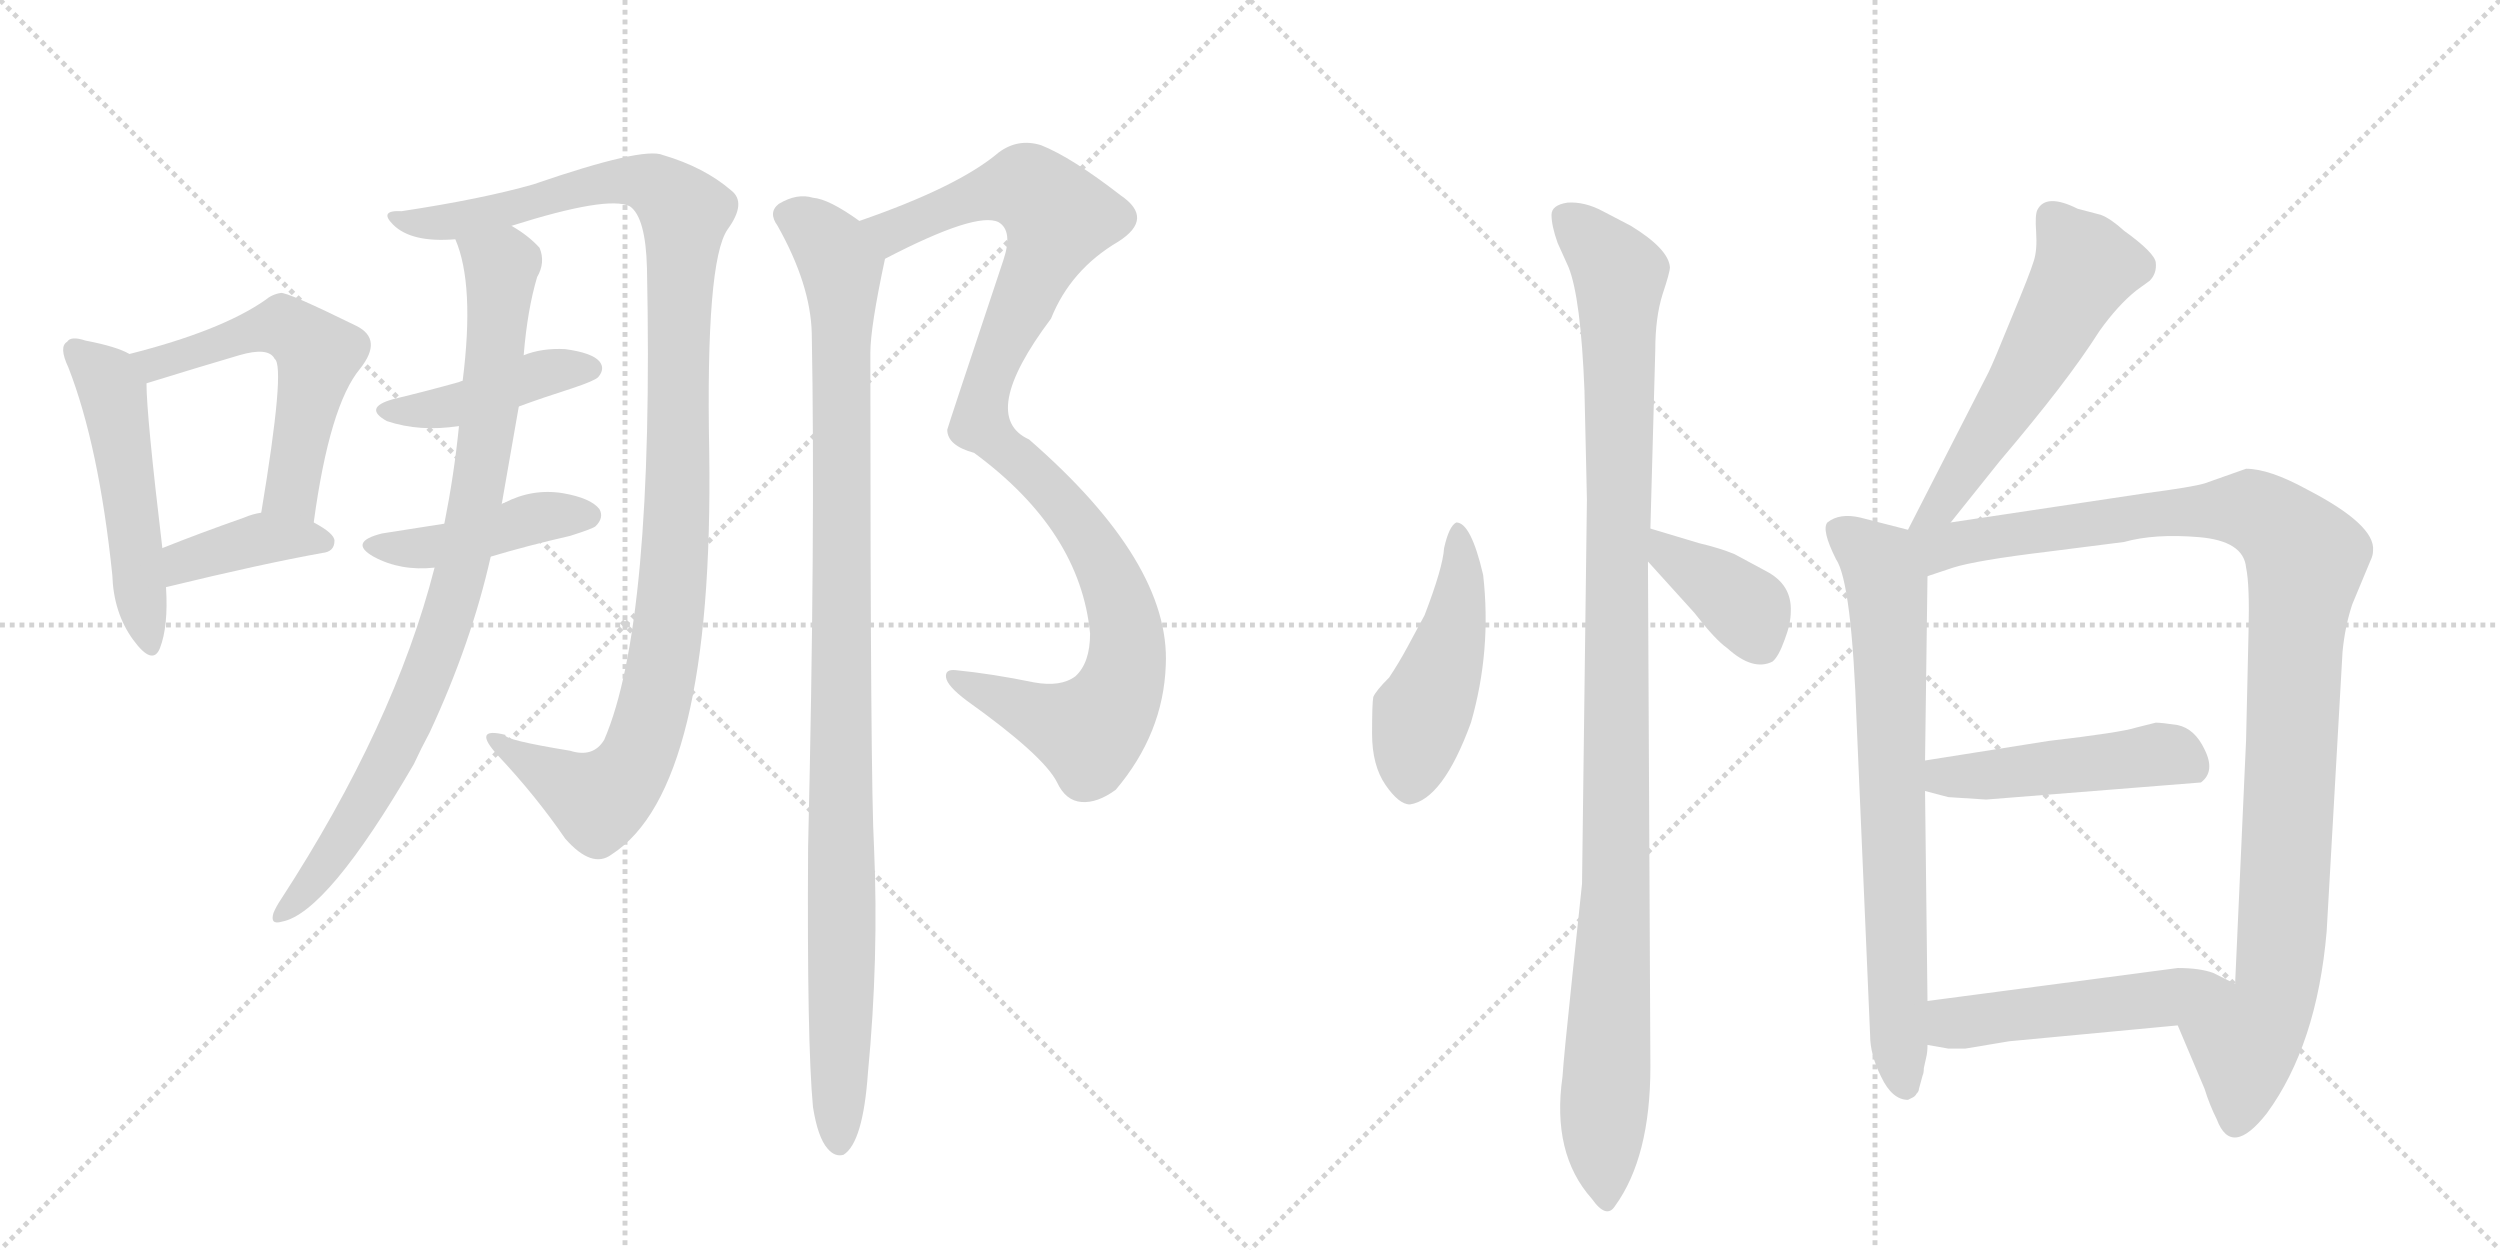 <svg version="1.1" viewBox="0 0 2048 1024" xmlns="http://www.w3.org/2000/svg">
  <g stroke="lightgray" stroke-dasharray="1,1" stroke-width="1" transform="scale(4, 4)">
    <line x1="0" y1="0" x2="256" y2="256"></line>
    <line x1="256" y1="0" x2="0" y2="256"></line>
    <line x1="128" y1="0" x2="128" y2="256"></line>
    <line x1="0" y1="128" x2="256" y2="128"></line>
    <line x1="256" y1="0" x2="512" y2="256"></line>
    <line x1="512" y1="0" x2="256" y2="256"></line>
    <line x1="384" y1="0" x2="384" y2="256"></line>
    <line x1="256" y1="128" x2="512" y2="128"></line>
  </g>
<g transform="scale(1, -1) translate(0, -850)">
   <style type="text/css">
    @keyframes keyframes0 {
      from {
       stroke: black;
       stroke-dashoffset: 506;
       stroke-width: 128;
       }
       62% {
       animation-timing-function: step-end;
       stroke: black;
       stroke-dashoffset: 0;
       stroke-width: 128;
       }
       to {
       stroke: black;
       stroke-width: 1024;
       }
       }
       #make-me-a-hanzi-animation-0 {
         animation: keyframes0 0.662s both;
         animation-delay: 0s;
         animation-timing-function: linear;
       }
    @keyframes keyframes1 {
      from {
       stroke: black;
       stroke-dashoffset: 550;
       stroke-width: 128;
       }
       64% {
       animation-timing-function: step-end;
       stroke: black;
       stroke-dashoffset: 0;
       stroke-width: 128;
       }
       to {
       stroke: black;
       stroke-width: 1024;
       }
       }
       #make-me-a-hanzi-animation-1 {
         animation: keyframes1 0.698s both;
         animation-delay: 0.662s;
         animation-timing-function: linear;
       }
    @keyframes keyframes2 {
      from {
       stroke: black;
       stroke-dashoffset: 389;
       stroke-width: 128;
       }
       56% {
       animation-timing-function: step-end;
       stroke: black;
       stroke-dashoffset: 0;
       stroke-width: 128;
       }
       to {
       stroke: black;
       stroke-width: 1024;
       }
       }
       #make-me-a-hanzi-animation-2 {
         animation: keyframes2 0.567s both;
         animation-delay: 1.359s;
         animation-timing-function: linear;
       }
    @keyframes keyframes3 {
      from {
       stroke: black;
       stroke-dashoffset: 1094;
       stroke-width: 128;
       }
       78% {
       animation-timing-function: step-end;
       stroke: black;
       stroke-dashoffset: 0;
       stroke-width: 128;
       }
       to {
       stroke: black;
       stroke-width: 1024;
       }
       }
       #make-me-a-hanzi-animation-3 {
         animation: keyframes3 1.14s both;
         animation-delay: 1.926s;
         animation-timing-function: linear;
       }
    @keyframes keyframes4 {
      from {
       stroke: black;
       stroke-dashoffset: 425;
       stroke-width: 128;
       }
       58% {
       animation-timing-function: step-end;
       stroke: black;
       stroke-dashoffset: 0;
       stroke-width: 128;
       }
       to {
       stroke: black;
       stroke-width: 1024;
       }
       }
       #make-me-a-hanzi-animation-4 {
         animation: keyframes4 0.596s both;
         animation-delay: 3.066s;
         animation-timing-function: linear;
       }
    @keyframes keyframes5 {
      from {
       stroke: black;
       stroke-dashoffset: 432;
       stroke-width: 128;
       }
       58% {
       animation-timing-function: step-end;
       stroke: black;
       stroke-dashoffset: 0;
       stroke-width: 128;
       }
       to {
       stroke: black;
       stroke-width: 1024;
       }
       }
       #make-me-a-hanzi-animation-5 {
         animation: keyframes5 0.602s both;
         animation-delay: 3.662s;
         animation-timing-function: linear;
       }
    @keyframes keyframes6 {
      from {
       stroke: black;
       stroke-dashoffset: 859;
       stroke-width: 128;
       }
       74% {
       animation-timing-function: step-end;
       stroke: black;
       stroke-dashoffset: 0;
       stroke-width: 128;
       }
       to {
       stroke: black;
       stroke-width: 1024;
       }
       }
       #make-me-a-hanzi-animation-6 {
         animation: keyframes6 0.949s both;
         animation-delay: 4.264s;
         animation-timing-function: linear;
       }
    @keyframes keyframes7 {
      from {
       stroke: black;
       stroke-dashoffset: 1029;
       stroke-width: 128;
       }
       77% {
       animation-timing-function: step-end;
       stroke: black;
       stroke-dashoffset: 0;
       stroke-width: 128;
       }
       to {
       stroke: black;
       stroke-width: 1024;
       }
       }
       #make-me-a-hanzi-animation-7 {
         animation: keyframes7 1.087s both;
         animation-delay: 5.213s;
         animation-timing-function: linear;
       }
    @keyframes keyframes8 {
      from {
       stroke: black;
       stroke-dashoffset: 1036;
       stroke-width: 128;
       }
       77% {
       animation-timing-function: step-end;
       stroke: black;
       stroke-dashoffset: 0;
       stroke-width: 128;
       }
       to {
       stroke: black;
       stroke-width: 1024;
       }
       }
       #make-me-a-hanzi-animation-8 {
         animation: keyframes8 1.093s both;
         animation-delay: 6.3s;
         animation-timing-function: linear;
       }
    @keyframes keyframes9 {
      from {
       stroke: black;
       stroke-dashoffset: 473;
       stroke-width: 128;
       }
       61% {
       animation-timing-function: step-end;
       stroke: black;
       stroke-dashoffset: 0;
       stroke-width: 128;
       }
       to {
       stroke: black;
       stroke-width: 1024;
       }
       }
       #make-me-a-hanzi-animation-9 {
         animation: keyframes9 0.635s both;
         animation-delay: 7.393s;
         animation-timing-function: linear;
       }
    @keyframes keyframes10 {
      from {
       stroke: black;
       stroke-dashoffset: 1077;
       stroke-width: 128;
       }
       78% {
       animation-timing-function: step-end;
       stroke: black;
       stroke-dashoffset: 0;
       stroke-width: 128;
       }
       to {
       stroke: black;
       stroke-width: 1024;
       }
       }
       #make-me-a-hanzi-animation-10 {
         animation: keyframes10 1.126s both;
         animation-delay: 8.028s;
         animation-timing-function: linear;
       }
    @keyframes keyframes11 {
      from {
       stroke: black;
       stroke-dashoffset: 385;
       stroke-width: 128;
       }
       56% {
       animation-timing-function: step-end;
       stroke: black;
       stroke-dashoffset: 0;
       stroke-width: 128;
       }
       to {
       stroke: black;
       stroke-width: 1024;
       }
       }
       #make-me-a-hanzi-animation-11 {
         animation: keyframes11 0.563s both;
         animation-delay: 9.155s;
         animation-timing-function: linear;
       }
    @keyframes keyframes12 {
      from {
       stroke: black;
       stroke-dashoffset: 561;
       stroke-width: 128;
       }
       65% {
       animation-timing-function: step-end;
       stroke: black;
       stroke-dashoffset: 0;
       stroke-width: 128;
       }
       to {
       stroke: black;
       stroke-width: 1024;
       }
       }
       #make-me-a-hanzi-animation-12 {
         animation: keyframes12 0.707s both;
         animation-delay: 9.718s;
         animation-timing-function: linear;
       }
    @keyframes keyframes13 {
      from {
       stroke: black;
       stroke-dashoffset: 729;
       stroke-width: 128;
       }
       70% {
       animation-timing-function: step-end;
       stroke: black;
       stroke-dashoffset: 0;
       stroke-width: 128;
       }
       to {
       stroke: black;
       stroke-width: 1024;
       }
       }
       #make-me-a-hanzi-animation-13 {
         animation: keyframes13 0.843s both;
         animation-delay: 10.424s;
         animation-timing-function: linear;
       }
    @keyframes keyframes14 {
      from {
       stroke: black;
       stroke-dashoffset: 1064;
       stroke-width: 128;
       }
       78% {
       animation-timing-function: step-end;
       stroke: black;
       stroke-dashoffset: 0;
       stroke-width: 128;
       }
       to {
       stroke: black;
       stroke-width: 1024;
       }
       }
       #make-me-a-hanzi-animation-14 {
         animation: keyframes14 1.116s both;
         animation-delay: 11.268s;
         animation-timing-function: linear;
       }
    @keyframes keyframes15 {
      from {
       stroke: black;
       stroke-dashoffset: 472;
       stroke-width: 128;
       }
       61% {
       animation-timing-function: step-end;
       stroke: black;
       stroke-dashoffset: 0;
       stroke-width: 128;
       }
       to {
       stroke: black;
       stroke-width: 1024;
       }
       }
       #make-me-a-hanzi-animation-15 {
         animation: keyframes15 0.634s both;
         animation-delay: 12.384s;
         animation-timing-function: linear;
       }
    @keyframes keyframes16 {
      from {
       stroke: black;
       stroke-dashoffset: 502;
       stroke-width: 128;
       }
       62% {
       animation-timing-function: step-end;
       stroke: black;
       stroke-dashoffset: 0;
       stroke-width: 128;
       }
       to {
       stroke: black;
       stroke-width: 1024;
       }
       }
       #make-me-a-hanzi-animation-16 {
         animation: keyframes16 0.659s both;
         animation-delay: 13.018s;
         animation-timing-function: linear;
       }
</style>
<path d="M 106 560 Q 96 566 70 571 Q 58 575 55 570 Q 48 566 56 549 Q 81 485 92 379 Q 93 348 109 326 Q 125 304 131 319 Q 138 337 136 369 L 133 401 Q 120 510 120 536 C 119 554 119 554 106 560 Z" fill="lightgray"></path> 
<path d="M 257 422 Q 270 518 295 548 Q 314 572 292 583 Q 235 611 230 610 Q 223 609 217 604 Q 181 579 106 560 C 77 552 91 527 120 536 Q 162 549 196 559 Q 220 566 225 556 Q 234 550 214 430 C 209 400 253 392 257 422 Z" fill="lightgray"></path> 
<path d="M 136 369 Q 214 388 264 397 Q 274 398 274 407 Q 274 413 257 422 C 235 434 235 434 214 430 Q 207 429 200 426 Q 163 413 133 401 C 105 390 107 362 136 369 Z" fill="lightgray"></path> 
<path d="M 419 665 Q 498 690 516 681 Q 529 672 530 630 Q 536 339 495 244 Q 486 229 467 235 Q 412 244 414 248 Q 386 255 408 231 Q 439 198 463 163 Q 485 138 501 150 Q 585 204 581 480 Q 578 636 596 662 Q 612 684 599 694 Q 577 713 543 723 Q 527 730 437 699 Q 395 687 329 677 Q 310 678 322 666 Q 337 651 373 654 L 419 665 Z" fill="lightgray"></path> 
<path d="M 425 517 Q 444 524 469 532 Q 487 538 490 541 Q 496 548 491 554 Q 485 561 463 564 Q 444 565 429 559 L 379 538 Q 378 538 376 537 Q 351 530 322 523 Q 297 516 317 505 Q 344 496 376 501 L 425 517 Z" fill="lightgray"></path> 
<path d="M 402 394 Q 432 403 467 411 Q 486 417 488 419 Q 495 426 491 433 Q 484 442 461 446 Q 436 450 413 438 Q 412 438 411 437 L 364 421 Q 339 417 313 413 Q 285 406 306 394 Q 328 382 356 385 L 402 394 Z" fill="lightgray"></path> 
<path d="M 356 385 Q 323 256 230 113 Q 226 107 224 102 Q 221 92 231 95 Q 268 102 339 224 Q 345 237 352 250 Q 386 323 402 394 L 411 437 Q 418 477 425 517 L 429 559 Q 432 596 440 623 Q 447 635 442 647 Q 433 657 419 665 C 394 682 364 683 373 654 Q 389 617 379 538 L 376 501 Q 372 461 364 421 L 356 385 Z" fill="lightgray"></path> 
<path d="M 725 638 Q 800 677 818 668 Q 830 661 822 637 Q 776 499 776 498 Q 776 485 798 479 Q 885 415 893 331 Q 893 307 881 296 Q 869 287 847 291 Q 813 298 783 301 Q 774 302 775 295 Q 776 288 792 276 Q 855 231 866 209 Q 873 194 886 193 Q 899 192 914 203 Q 953 249 955 305 Q 959 389 843 490 Q 801 509 861 589 Q 877 629 916 652 Q 946 671 918 690 Q 878 721 853 731 Q 834 737 818 725 Q 785 697 704 669 C 676 659 698 625 725 638 Z" fill="lightgray"></path> 
<path d="M 666 -57 Q 670 -82 678 -91 Q 684 -98 691 -96 Q 707 -86 711 -29 Q 720 65 716 156 Q 713 208 713 561 Q 713 582 725 638 C 728 654 728 654 704 669 Q 679 687 666 688 Q 653 692 638 683 Q 629 676 637 665 Q 664 617 665 577 Q 668 414 662 156 Q 661 -4 666 -57 Z" fill="lightgray"></path> 
<path d="M 1215 379 Q 1205 422 1193 422 Q 1187 419 1183 401 Q 1182 385 1167 346 L 1153 320 Q 1146 307 1138 295 Q 1127 284 1125 279 Q 1124 274 1124 249 Q 1124 223 1135 207 Q 1146 191 1155 191 Q 1182 195 1205 258 Q 1222 317 1215 379 Z" fill="lightgray"></path> 
<path d="M 1352 -24 L 1350 390 L 1352 417 L 1356 563 Q 1356 590 1362 609 Q 1368 627 1368 631 Q 1367 646 1336 665 L 1313 677 Q 1298 685 1284 684 Q 1271 682 1271 674 Q 1271 665 1276 651 L 1285 631 Q 1295 606 1298 530 L 1300 441 L 1296 126 L 1288 50 Q 1281 -16 1280 -32 Q 1271 -95 1304 -132 Q 1316 -149 1323 -138 Q 1352 -98 1352 -24 Z" fill="lightgray"></path> 
<path d="M 1350 390 L 1388 348 Q 1405 326 1415 319 Q 1436 300 1452 308 Q 1457 312 1462 326 Q 1467 339 1467 349 Q 1468 371 1447 382 L 1421 396 Q 1409 401 1392 405 L 1352 417 C 1323 426 1330 412 1350 390 Z" fill="lightgray"></path> 
<path d="M 1598 422 L 1638 472 Q 1666 505 1686 531 Q 1706 557 1720 579 Q 1735 600 1750 612 L 1761 620 Q 1767 626 1766 635 Q 1765 643 1740 661 Q 1729 671 1721 674 L 1702 679 Q 1676 692 1669 678 Q 1667 674 1668 660 Q 1669 645 1666 636 Q 1663 626 1648 590 Q 1633 553 1629 545 L 1563 416 C 1549 389 1579 399 1598 422 Z" fill="lightgray"></path> 
<path d="M 1579 30 L 1577 202 L 1577 227 L 1579 378 C 1579 408 1579 412 1563 416 L 1524 426 Q 1507 430 1497 422 Q 1492 416 1504 392 Q 1517 373 1521 257 L 1532 2 Q 1532 -14 1541 -32 Q 1550 -51 1563 -51 L 1567 -49 Q 1569 -48 1570 -46 Q 1572 -44 1572 -42 L 1575 -31 Q 1576 -29 1576 -25 L 1578 -16 Q 1579 -12 1579 -6 L 1579 30 Z" fill="lightgray"></path> 
<path d="M 1579 378 L 1600 385 Q 1619 391 1677 398 L 1740 406 Q 1765 413 1801 410 Q 1838 407 1840 385 Q 1843 371 1842 332 L 1840 244 L 1831 44 C 1830 14 1772 38 1784 10 L 1806 -42 Q 1810 -55 1816 -67 Q 1828 -99 1857 -62 Q 1898 -6 1906 87 L 1919 316 Q 1921 337 1927 355 L 1942 391 Q 1944 395 1944 399 Q 1946 420 1890 449 Q 1859 466 1840 466 L 1806 454 Q 1796 451 1758 446 L 1598 422 C 1549 415 1524 360 1579 378 Z" fill="lightgray"></path> 
<path d="M 1577 202 L 1596 197 L 1627 195 L 1803 209 Q 1815 218 1806 236 Q 1798 253 1784 256 Q 1771 258 1766 258 L 1750 254 Q 1738 250 1678 243 L 1577 227 C 1547 222 1548 210 1577 202 Z" fill="lightgray"></path> 
<path d="M 1784 57 L 1579 30 C 1549 26 1549 -1 1579 -6 L 1596 -9 L 1610 -9 L 1646 -3 L 1784 10 C 1814 13 1858 31 1831 44 L 1813 53 Q 1802 57 1784 57 Z" fill="lightgray"></path> 
      <clipPath id="make-me-a-hanzi-clip-0">
      <path d="M 106 560 Q 96 566 70 571 Q 58 575 55 570 Q 48 566 56 549 Q 81 485 92 379 Q 93 348 109 326 Q 125 304 131 319 Q 138 337 136 369 L 133 401 Q 120 510 120 536 C 119 554 119 554 106 560 Z" fill="lightgray"></path>
      </clipPath>
      <path clip-path="url(#make-me-a-hanzi-clip-0)" d="M 63 562 L 92 529 L 121 325 " fill="none" id="make-me-a-hanzi-animation-0" stroke-dasharray="378 756" stroke-linecap="round"></path>

      <clipPath id="make-me-a-hanzi-clip-1">
      <path d="M 257 422 Q 270 518 295 548 Q 314 572 292 583 Q 235 611 230 610 Q 223 609 217 604 Q 181 579 106 560 C 77 552 91 527 120 536 Q 162 549 196 559 Q 220 566 225 556 Q 234 550 214 430 C 209 400 253 392 257 422 Z" fill="lightgray"></path>
      </clipPath>
      <path clip-path="url(#make-me-a-hanzi-clip-1)" d="M 116 558 L 127 551 L 224 583 L 253 569 L 261 560 L 239 445 L 252 433 " fill="none" id="make-me-a-hanzi-animation-1" stroke-dasharray="422 844" stroke-linecap="round"></path>

      <clipPath id="make-me-a-hanzi-clip-2">
      <path d="M 136 369 Q 214 388 264 397 Q 274 398 274 407 Q 274 413 257 422 C 235 434 235 434 214 430 Q 207 429 200 426 Q 163 413 133 401 C 105 390 107 362 136 369 Z" fill="lightgray"></path>
      </clipPath>
      <path clip-path="url(#make-me-a-hanzi-clip-2)" d="M 144 375 L 151 390 L 213 409 L 265 406 " fill="none" id="make-me-a-hanzi-animation-2" stroke-dasharray="261 522" stroke-linecap="round"></path>

      <clipPath id="make-me-a-hanzi-clip-3">
      <path d="M 419 665 Q 498 690 516 681 Q 529 672 530 630 Q 536 339 495 244 Q 486 229 467 235 Q 412 244 414 248 Q 386 255 408 231 Q 439 198 463 163 Q 485 138 501 150 Q 585 204 581 480 Q 578 636 596 662 Q 612 684 599 694 Q 577 713 543 723 Q 527 730 437 699 Q 395 687 329 677 Q 310 678 322 666 Q 337 651 373 654 L 419 665 Z" fill="lightgray"></path>
      </clipPath>
      <path clip-path="url(#make-me-a-hanzi-clip-3)" d="M 330 668 L 364 667 L 512 703 L 535 699 L 561 676 L 552 378 L 533 260 L 520 225 L 490 194 L 407 241 " fill="none" id="make-me-a-hanzi-animation-3" stroke-dasharray="966 1932" stroke-linecap="round"></path>

      <clipPath id="make-me-a-hanzi-clip-4">
      <path d="M 425 517 Q 444 524 469 532 Q 487 538 490 541 Q 496 548 491 554 Q 485 561 463 564 Q 444 565 429 559 L 379 538 Q 378 538 376 537 Q 351 530 322 523 Q 297 516 317 505 Q 344 496 376 501 L 425 517 Z" fill="lightgray"></path>
      </clipPath>
      <path clip-path="url(#make-me-a-hanzi-clip-4)" d="M 318 514 L 367 516 L 448 545 L 482 548 " fill="none" id="make-me-a-hanzi-animation-4" stroke-dasharray="297 594" stroke-linecap="round"></path>

      <clipPath id="make-me-a-hanzi-clip-5">
      <path d="M 402 394 Q 432 403 467 411 Q 486 417 488 419 Q 495 426 491 433 Q 484 442 461 446 Q 436 450 413 438 Q 412 438 411 437 L 364 421 Q 339 417 313 413 Q 285 406 306 394 Q 328 382 356 385 L 402 394 Z" fill="lightgray"></path>
      </clipPath>
      <path clip-path="url(#make-me-a-hanzi-clip-5)" d="M 308 404 L 360 403 L 435 425 L 481 428 " fill="none" id="make-me-a-hanzi-animation-5" stroke-dasharray="304 608" stroke-linecap="round"></path>

      <clipPath id="make-me-a-hanzi-clip-6">
      <path d="M 356 385 Q 323 256 230 113 Q 226 107 224 102 Q 221 92 231 95 Q 268 102 339 224 Q 345 237 352 250 Q 386 323 402 394 L 411 437 Q 418 477 425 517 L 429 559 Q 432 596 440 623 Q 447 635 442 647 Q 433 657 419 665 C 394 682 364 683 373 654 Q 389 617 379 538 L 376 501 Q 372 461 364 421 L 356 385 Z" fill="lightgray"></path>
      </clipPath>
      <path clip-path="url(#make-me-a-hanzi-clip-6)" d="M 382 652 L 411 625 L 398 487 L 377 378 L 355 308 L 317 222 L 275 153 L 232 103 " fill="none" id="make-me-a-hanzi-animation-6" stroke-dasharray="731 1462" stroke-linecap="round"></path>

      <clipPath id="make-me-a-hanzi-clip-7">
      <path d="M 725 638 Q 800 677 818 668 Q 830 661 822 637 Q 776 499 776 498 Q 776 485 798 479 Q 885 415 893 331 Q 893 307 881 296 Q 869 287 847 291 Q 813 298 783 301 Q 774 302 775 295 Q 776 288 792 276 Q 855 231 866 209 Q 873 194 886 193 Q 899 192 914 203 Q 953 249 955 305 Q 959 389 843 490 Q 801 509 861 589 Q 877 629 916 652 Q 946 671 918 690 Q 878 721 853 731 Q 834 737 818 725 Q 785 697 704 669 C 676 659 698 625 725 638 Z" fill="lightgray"></path>
      </clipPath>
      <path clip-path="url(#make-me-a-hanzi-clip-7)" d="M 715 669 L 732 660 L 788 685 L 833 697 L 843 695 L 867 672 L 808 535 L 803 503 L 867 442 L 898 400 L 919 351 L 921 300 L 907 266 L 892 251 L 782 294 " fill="none" id="make-me-a-hanzi-animation-7" stroke-dasharray="901 1802" stroke-linecap="round"></path>

      <clipPath id="make-me-a-hanzi-clip-8">
      <path d="M 666 -57 Q 670 -82 678 -91 Q 684 -98 691 -96 Q 707 -86 711 -29 Q 720 65 716 156 Q 713 208 713 561 Q 713 582 725 638 C 728 654 728 654 704 669 Q 679 687 666 688 Q 653 692 638 683 Q 629 676 637 665 Q 664 617 665 577 Q 668 414 662 156 Q 661 -4 666 -57 Z" fill="lightgray"></path>
      </clipPath>
      <path clip-path="url(#make-me-a-hanzi-clip-8)" d="M 645 674 L 665 664 L 682 646 L 691 613 L 687 -86 " fill="none" id="make-me-a-hanzi-animation-8" stroke-dasharray="908 1816" stroke-linecap="round"></path>

      <clipPath id="make-me-a-hanzi-clip-9">
      <path d="M 1215 379 Q 1205 422 1193 422 Q 1187 419 1183 401 Q 1182 385 1167 346 L 1153 320 Q 1146 307 1138 295 Q 1127 284 1125 279 Q 1124 274 1124 249 Q 1124 223 1135 207 Q 1146 191 1155 191 Q 1182 195 1205 258 Q 1222 317 1215 379 Z" fill="lightgray"></path>
      </clipPath>
      <path clip-path="url(#make-me-a-hanzi-clip-9)" d="M 1194 416 L 1195 355 L 1163 259 L 1155 205 " fill="none" id="make-me-a-hanzi-animation-9" stroke-dasharray="345 690" stroke-linecap="round"></path>

      <clipPath id="make-me-a-hanzi-clip-10">
      <path d="M 1352 -24 L 1350 390 L 1352 417 L 1356 563 Q 1356 590 1362 609 Q 1368 627 1368 631 Q 1367 646 1336 665 L 1313 677 Q 1298 685 1284 684 Q 1271 682 1271 674 Q 1271 665 1276 651 L 1285 631 Q 1295 606 1298 530 L 1300 441 L 1296 126 L 1288 50 Q 1281 -16 1280 -32 Q 1271 -95 1304 -132 Q 1316 -149 1323 -138 Q 1352 -98 1352 -24 Z" fill="lightgray"></path>
      </clipPath>
      <path clip-path="url(#make-me-a-hanzi-clip-10)" d="M 1283 672 L 1327 625 L 1324 127 L 1313 -70 L 1315 -131 " fill="none" id="make-me-a-hanzi-animation-10" stroke-dasharray="949 1898" stroke-linecap="round"></path>

      <clipPath id="make-me-a-hanzi-clip-11">
      <path d="M 1350 390 L 1388 348 Q 1405 326 1415 319 Q 1436 300 1452 308 Q 1457 312 1462 326 Q 1467 339 1467 349 Q 1468 371 1447 382 L 1421 396 Q 1409 401 1392 405 L 1352 417 C 1323 426 1330 412 1350 390 Z" fill="lightgray"></path>
      </clipPath>
      <path clip-path="url(#make-me-a-hanzi-clip-11)" d="M 1357 410 L 1367 395 L 1428 353 L 1444 320 " fill="none" id="make-me-a-hanzi-animation-11" stroke-dasharray="257 514" stroke-linecap="round"></path>

      <clipPath id="make-me-a-hanzi-clip-12">
      <path d="M 1598 422 L 1638 472 Q 1666 505 1686 531 Q 1706 557 1720 579 Q 1735 600 1750 612 L 1761 620 Q 1767 626 1766 635 Q 1765 643 1740 661 Q 1729 671 1721 674 L 1702 679 Q 1676 692 1669 678 Q 1667 674 1668 660 Q 1669 645 1666 636 Q 1663 626 1648 590 Q 1633 553 1629 545 L 1563 416 C 1549 389 1579 399 1598 422 Z" fill="lightgray"></path>
      </clipPath>
      <path clip-path="url(#make-me-a-hanzi-clip-12)" d="M 1681 672 L 1709 632 L 1653 531 L 1590 435 L 1568 422 " fill="none" id="make-me-a-hanzi-animation-12" stroke-dasharray="433 866" stroke-linecap="round"></path>

      <clipPath id="make-me-a-hanzi-clip-13">
      <path d="M 1579 30 L 1577 202 L 1577 227 L 1579 378 C 1579 408 1579 412 1563 416 L 1524 426 Q 1507 430 1497 422 Q 1492 416 1504 392 Q 1517 373 1521 257 L 1532 2 Q 1532 -14 1541 -32 Q 1550 -51 1563 -51 L 1567 -49 Q 1569 -48 1570 -46 Q 1572 -44 1572 -42 L 1575 -31 Q 1576 -29 1576 -25 L 1578 -16 Q 1579 -12 1579 -6 L 1579 30 Z" fill="lightgray"></path>
      </clipPath>
      <path clip-path="url(#make-me-a-hanzi-clip-13)" d="M 1506 416 L 1540 389 L 1547 356 L 1560 -40 " fill="none" id="make-me-a-hanzi-animation-13" stroke-dasharray="601 1202" stroke-linecap="round"></path>

      <clipPath id="make-me-a-hanzi-clip-14">
      <path d="M 1579 378 L 1600 385 Q 1619 391 1677 398 L 1740 406 Q 1765 413 1801 410 Q 1838 407 1840 385 Q 1843 371 1842 332 L 1840 244 L 1831 44 C 1830 14 1772 38 1784 10 L 1806 -42 Q 1810 -55 1816 -67 Q 1828 -99 1857 -62 Q 1898 -6 1906 87 L 1919 316 Q 1921 337 1927 355 L 1942 391 Q 1944 395 1944 399 Q 1946 420 1890 449 Q 1859 466 1840 466 L 1806 454 Q 1796 451 1758 446 L 1598 422 C 1549 415 1524 360 1579 378 Z" fill="lightgray"></path>
      </clipPath>
      <path clip-path="url(#make-me-a-hanzi-clip-14)" d="M 1570 411 L 1590 401 L 1753 428 L 1833 433 L 1866 420 L 1889 392 L 1880 324 L 1866 49 L 1858 21 L 1838 -5 L 1836 -58 L 1831 -66 " fill="none" id="make-me-a-hanzi-animation-14" stroke-dasharray="936 1872" stroke-linecap="round"></path>

      <clipPath id="make-me-a-hanzi-clip-15">
      <path d="M 1577 202 L 1596 197 L 1627 195 L 1803 209 Q 1815 218 1806 236 Q 1798 253 1784 256 Q 1771 258 1766 258 L 1750 254 Q 1738 250 1678 243 L 1577 227 C 1547 222 1548 210 1577 202 Z" fill="lightgray"></path>
      </clipPath>
      <path clip-path="url(#make-me-a-hanzi-clip-15)" d="M 1584 208 L 1592 214 L 1768 232 L 1795 222 " fill="none" id="make-me-a-hanzi-animation-15" stroke-dasharray="344 688" stroke-linecap="round"></path>

      <clipPath id="make-me-a-hanzi-clip-16">
      <path d="M 1784 57 L 1579 30 C 1549 26 1549 -1 1579 -6 L 1596 -9 L 1610 -9 L 1646 -3 L 1784 10 C 1814 13 1858 31 1831 44 L 1813 53 Q 1802 57 1784 57 Z" fill="lightgray"></path>
      </clipPath>
      <path clip-path="url(#make-me-a-hanzi-clip-16)" d="M 1584 0 L 1599 12 L 1824 41 " fill="none" id="make-me-a-hanzi-animation-16" stroke-dasharray="374 748" stroke-linecap="round"></path>

</g>
</svg>
